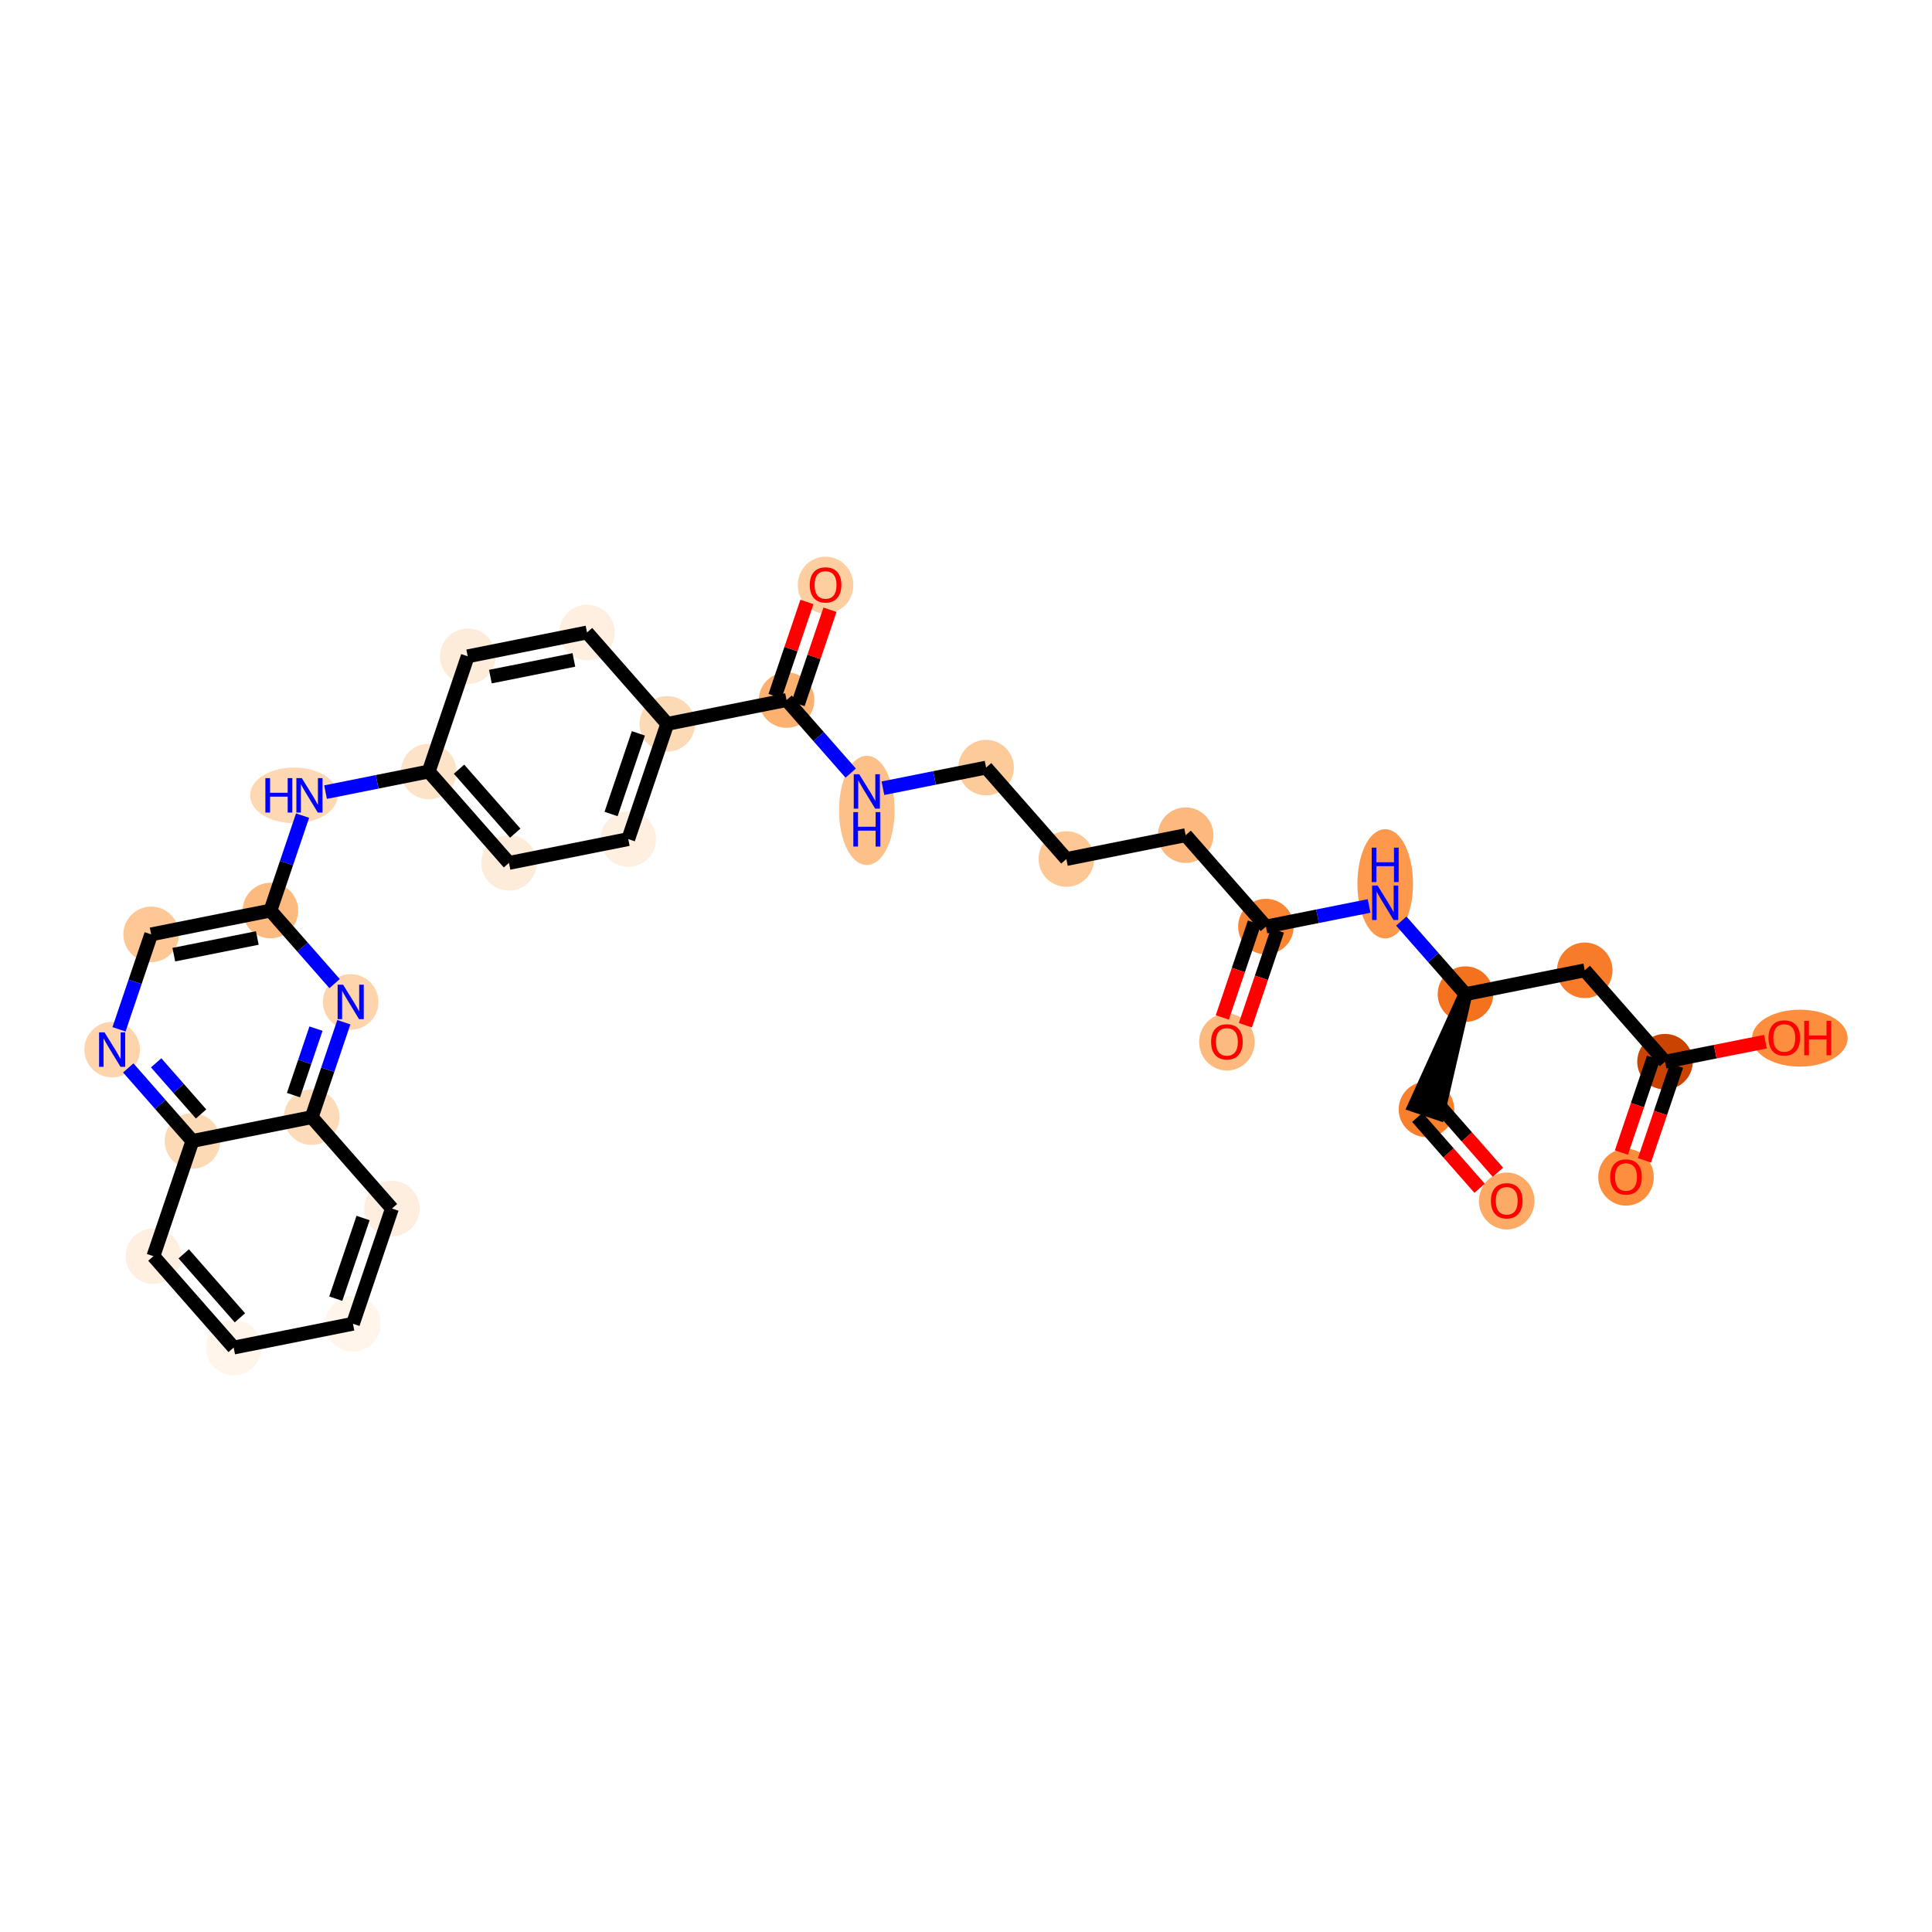 <?xml version='1.0' encoding='iso-8859-1'?>
<svg version='1.1' baseProfile='full'
              xmlns='http://www.w3.org/2000/svg'
                      xmlns:rdkit='http://www.rdkit.org/xml'
                      xmlns:xlink='http://www.w3.org/1999/xlink'
                  xml:space='preserve'
width='280px' height='280px' viewBox='0 0 280 280'>
<!-- END OF HEADER -->
<rect style='opacity:1.0;fill:#FFFFFF;stroke:none' width='280' height='280' x='0' y='0'> </rect>
<ellipse cx='218.366' cy='174.058' rx='3.526' ry='3.625'  style='fill:#FDAA66;fill-rule:evenodd;stroke:#FDAA66;stroke-width:1.0px;stroke-linecap:butt;stroke-linejoin:miter;stroke-opacity:1' />
<ellipse cx='206.733' cy='160.775' rx='3.526' ry='3.526'  style='fill:#F8802D;fill-rule:evenodd;stroke:#F8802D;stroke-width:1.0px;stroke-linecap:butt;stroke-linejoin:miter;stroke-opacity:1' />
<ellipse cx='212.386' cy='144.078' rx='3.526' ry='3.526'  style='fill:#F4721D;fill-rule:evenodd;stroke:#F4721D;stroke-width:1.0px;stroke-linecap:butt;stroke-linejoin:miter;stroke-opacity:1' />
<ellipse cx='229.673' cy='140.625' rx='3.526' ry='3.526'  style='fill:#F77B28;fill-rule:evenodd;stroke:#F77B28;stroke-width:1.0px;stroke-linecap:butt;stroke-linejoin:miter;stroke-opacity:1' />
<ellipse cx='241.306' cy='153.87' rx='3.526' ry='3.526'  style='fill:#CB4301;fill-rule:evenodd;stroke:#CB4301;stroke-width:1.0px;stroke-linecap:butt;stroke-linejoin:miter;stroke-opacity:1' />
<ellipse cx='235.653' cy='170.605' rx='3.526' ry='3.625'  style='fill:#FD8E3E;fill-rule:evenodd;stroke:#FD8E3E;stroke-width:1.0px;stroke-linecap:butt;stroke-linejoin:miter;stroke-opacity:1' />
<ellipse cx='260.846' cy='150.456' rx='6.427' ry='3.625'  style='fill:#FD8E3E;fill-rule:evenodd;stroke:#FD8E3E;stroke-width:1.0px;stroke-linecap:butt;stroke-linejoin:miter;stroke-opacity:1' />
<ellipse cx='200.753' cy='128.088' rx='3.526' ry='7.413'  style='fill:#FD984C;fill-rule:evenodd;stroke:#FD984C;stroke-width:1.0px;stroke-linecap:butt;stroke-linejoin:miter;stroke-opacity:1' />
<ellipse cx='183.466' cy='134.286' rx='3.526' ry='3.526'  style='fill:#FA8634;fill-rule:evenodd;stroke:#FA8634;stroke-width:1.0px;stroke-linecap:butt;stroke-linejoin:miter;stroke-opacity:1' />
<ellipse cx='177.813' cy='151.022' rx='3.526' ry='3.625'  style='fill:#FDBA7F;fill-rule:evenodd;stroke:#FDBA7F;stroke-width:1.0px;stroke-linecap:butt;stroke-linejoin:miter;stroke-opacity:1' />
<ellipse cx='171.833' cy='121.041' rx='3.526' ry='3.526'  style='fill:#FDB97D;fill-rule:evenodd;stroke:#FDB97D;stroke-width:1.0px;stroke-linecap:butt;stroke-linejoin:miter;stroke-opacity:1' />
<ellipse cx='154.546' cy='124.494' rx='3.526' ry='3.526'  style='fill:#FDC895;fill-rule:evenodd;stroke:#FDC895;stroke-width:1.0px;stroke-linecap:butt;stroke-linejoin:miter;stroke-opacity:1' />
<ellipse cx='142.913' cy='111.249' rx='3.526' ry='3.526'  style='fill:#FDCB9A;fill-rule:evenodd;stroke:#FDCB9A;stroke-width:1.0px;stroke-linecap:butt;stroke-linejoin:miter;stroke-opacity:1' />
<ellipse cx='125.626' cy='117.448' rx='3.526' ry='7.413'  style='fill:#FDC089;fill-rule:evenodd;stroke:#FDC089;stroke-width:1.0px;stroke-linecap:butt;stroke-linejoin:miter;stroke-opacity:1' />
<ellipse cx='113.993' cy='101.458' rx='3.526' ry='3.526'  style='fill:#FDB171;fill-rule:evenodd;stroke:#FDB171;stroke-width:1.0px;stroke-linecap:butt;stroke-linejoin:miter;stroke-opacity:1' />
<ellipse cx='119.646' cy='84.799' rx='3.526' ry='3.625'  style='fill:#FDCE9F;fill-rule:evenodd;stroke:#FDCE9F;stroke-width:1.0px;stroke-linecap:butt;stroke-linejoin:miter;stroke-opacity:1' />
<ellipse cx='96.706' cy='104.91' rx='3.526' ry='3.526'  style='fill:#FDDAB6;fill-rule:evenodd;stroke:#FDDAB6;stroke-width:1.0px;stroke-linecap:butt;stroke-linejoin:miter;stroke-opacity:1' />
<ellipse cx='91.053' cy='121.607' rx='3.526' ry='3.526'  style='fill:#FEEFE0;fill-rule:evenodd;stroke:#FEEFE0;stroke-width:1.0px;stroke-linecap:butt;stroke-linejoin:miter;stroke-opacity:1' />
<ellipse cx='73.766' cy='125.059' rx='3.526' ry='3.526'  style='fill:#FEECDA;fill-rule:evenodd;stroke:#FEECDA;stroke-width:1.0px;stroke-linecap:butt;stroke-linejoin:miter;stroke-opacity:1' />
<ellipse cx='62.133' cy='111.815' rx='3.526' ry='3.526'  style='fill:#FDE3C8;fill-rule:evenodd;stroke:#FDE3C8;stroke-width:1.0px;stroke-linecap:butt;stroke-linejoin:miter;stroke-opacity:1' />
<ellipse cx='42.6' cy='115.268' rx='5.854' ry='3.53'  style='fill:#FDD8B2;fill-rule:evenodd;stroke:#FDD8B2;stroke-width:1.0px;stroke-linecap:butt;stroke-linejoin:miter;stroke-opacity:1' />
<ellipse cx='39.193' cy='131.965' rx='3.526' ry='3.526'  style='fill:#FDBA7F;fill-rule:evenodd;stroke:#FDBA7F;stroke-width:1.0px;stroke-linecap:butt;stroke-linejoin:miter;stroke-opacity:1' />
<ellipse cx='21.906' cy='135.417' rx='3.526' ry='3.526'  style='fill:#FDC895;fill-rule:evenodd;stroke:#FDC895;stroke-width:1.0px;stroke-linecap:butt;stroke-linejoin:miter;stroke-opacity:1' />
<ellipse cx='16.253' cy='152.114' rx='3.526' ry='3.53'  style='fill:#FDD4AB;fill-rule:evenodd;stroke:#FDD4AB;stroke-width:1.0px;stroke-linecap:butt;stroke-linejoin:miter;stroke-opacity:1' />
<ellipse cx='27.886' cy='165.358' rx='3.526' ry='3.526'  style='fill:#FDDAB6;fill-rule:evenodd;stroke:#FDDAB6;stroke-width:1.0px;stroke-linecap:butt;stroke-linejoin:miter;stroke-opacity:1' />
<ellipse cx='22.233' cy='182.055' rx='3.526' ry='3.526'  style='fill:#FEEFE0;fill-rule:evenodd;stroke:#FEEFE0;stroke-width:1.0px;stroke-linecap:butt;stroke-linejoin:miter;stroke-opacity:1' />
<ellipse cx='33.866' cy='195.3' rx='3.526' ry='3.526'  style='fill:#FFF5EB;fill-rule:evenodd;stroke:#FFF5EB;stroke-width:1.0px;stroke-linecap:butt;stroke-linejoin:miter;stroke-opacity:1' />
<ellipse cx='51.153' cy='191.847' rx='3.526' ry='3.526'  style='fill:#FFF5EB;fill-rule:evenodd;stroke:#FFF5EB;stroke-width:1.0px;stroke-linecap:butt;stroke-linejoin:miter;stroke-opacity:1' />
<ellipse cx='56.806' cy='175.15' rx='3.526' ry='3.526'  style='fill:#FEEEDF;fill-rule:evenodd;stroke:#FEEEDF;stroke-width:1.0px;stroke-linecap:butt;stroke-linejoin:miter;stroke-opacity:1' />
<ellipse cx='45.173' cy='161.906' rx='3.526' ry='3.526'  style='fill:#FDDBB9;fill-rule:evenodd;stroke:#FDDBB9;stroke-width:1.0px;stroke-linecap:butt;stroke-linejoin:miter;stroke-opacity:1' />
<ellipse cx='50.826' cy='145.209' rx='3.526' ry='3.53'  style='fill:#FDD4AB;fill-rule:evenodd;stroke:#FDD4AB;stroke-width:1.0px;stroke-linecap:butt;stroke-linejoin:miter;stroke-opacity:1' />
<ellipse cx='67.786' cy='95.118' rx='3.526' ry='3.526'  style='fill:#FEECDA;fill-rule:evenodd;stroke:#FEECDA;stroke-width:1.0px;stroke-linecap:butt;stroke-linejoin:miter;stroke-opacity:1' />
<ellipse cx='85.073' cy='91.666' rx='3.526' ry='3.526'  style='fill:#FEEFE0;fill-rule:evenodd;stroke:#FEEFE0;stroke-width:1.0px;stroke-linecap:butt;stroke-linejoin:miter;stroke-opacity:1' />
<path class='bond-0 atom-0 atom-1' d='M 217.086,169.891 L 212.572,164.751' style='fill:none;fill-rule:evenodd;stroke:#FF0000;stroke-width:2.0px;stroke-linecap:butt;stroke-linejoin:miter;stroke-opacity:1' />
<path class='bond-0 atom-0 atom-1' d='M 212.572,164.751 L 208.057,159.611' style='fill:none;fill-rule:evenodd;stroke:#000000;stroke-width:2.0px;stroke-linecap:butt;stroke-linejoin:miter;stroke-opacity:1' />
<path class='bond-0 atom-0 atom-1' d='M 214.437,172.217 L 209.923,167.078' style='fill:none;fill-rule:evenodd;stroke:#FF0000;stroke-width:2.0px;stroke-linecap:butt;stroke-linejoin:miter;stroke-opacity:1' />
<path class='bond-0 atom-0 atom-1' d='M 209.923,167.078 L 205.408,161.938' style='fill:none;fill-rule:evenodd;stroke:#000000;stroke-width:2.0px;stroke-linecap:butt;stroke-linejoin:miter;stroke-opacity:1' />
<path class='bond-1 atom-2 atom-1' d='M 212.386,144.078 L 205.063,160.209 L 208.403,161.34 Z' style='fill:#000000;fill-rule:evenodd;fill-opacity:1;stroke:#000000;stroke-width:2.0px;stroke-linecap:butt;stroke-linejoin:miter;stroke-opacity:1;' />
<path class='bond-2 atom-2 atom-3' d='M 212.386,144.078 L 229.673,140.625' style='fill:none;fill-rule:evenodd;stroke:#000000;stroke-width:2.0px;stroke-linecap:butt;stroke-linejoin:miter;stroke-opacity:1' />
<path class='bond-6 atom-2 atom-7' d='M 212.386,144.078 L 207.737,138.784' style='fill:none;fill-rule:evenodd;stroke:#000000;stroke-width:2.0px;stroke-linecap:butt;stroke-linejoin:miter;stroke-opacity:1' />
<path class='bond-6 atom-2 atom-7' d='M 207.737,138.784 L 203.087,133.491' style='fill:none;fill-rule:evenodd;stroke:#0000FF;stroke-width:2.0px;stroke-linecap:butt;stroke-linejoin:miter;stroke-opacity:1' />
<path class='bond-3 atom-3 atom-4' d='M 229.673,140.625 L 241.306,153.87' style='fill:none;fill-rule:evenodd;stroke:#000000;stroke-width:2.0px;stroke-linecap:butt;stroke-linejoin:miter;stroke-opacity:1' />
<path class='bond-4 atom-4 atom-5' d='M 239.637,153.304 L 237.312,160.17' style='fill:none;fill-rule:evenodd;stroke:#000000;stroke-width:2.0px;stroke-linecap:butt;stroke-linejoin:miter;stroke-opacity:1' />
<path class='bond-4 atom-4 atom-5' d='M 237.312,160.17 L 234.987,167.036' style='fill:none;fill-rule:evenodd;stroke:#FF0000;stroke-width:2.0px;stroke-linecap:butt;stroke-linejoin:miter;stroke-opacity:1' />
<path class='bond-4 atom-4 atom-5' d='M 242.976,154.435 L 240.651,161.301' style='fill:none;fill-rule:evenodd;stroke:#000000;stroke-width:2.0px;stroke-linecap:butt;stroke-linejoin:miter;stroke-opacity:1' />
<path class='bond-4 atom-4 atom-5' d='M 240.651,161.301 L 238.327,168.167' style='fill:none;fill-rule:evenodd;stroke:#FF0000;stroke-width:2.0px;stroke-linecap:butt;stroke-linejoin:miter;stroke-opacity:1' />
<path class='bond-5 atom-4 atom-6' d='M 241.306,153.87 L 248.583,152.416' style='fill:none;fill-rule:evenodd;stroke:#000000;stroke-width:2.0px;stroke-linecap:butt;stroke-linejoin:miter;stroke-opacity:1' />
<path class='bond-5 atom-4 atom-6' d='M 248.583,152.416 L 255.861,150.963' style='fill:none;fill-rule:evenodd;stroke:#FF0000;stroke-width:2.0px;stroke-linecap:butt;stroke-linejoin:miter;stroke-opacity:1' />
<path class='bond-7 atom-7 atom-8' d='M 198.419,131.299 L 190.943,132.793' style='fill:none;fill-rule:evenodd;stroke:#0000FF;stroke-width:2.0px;stroke-linecap:butt;stroke-linejoin:miter;stroke-opacity:1' />
<path class='bond-7 atom-7 atom-8' d='M 190.943,132.793 L 183.466,134.286' style='fill:none;fill-rule:evenodd;stroke:#000000;stroke-width:2.0px;stroke-linecap:butt;stroke-linejoin:miter;stroke-opacity:1' />
<path class='bond-8 atom-8 atom-9' d='M 181.797,133.72 L 179.472,140.586' style='fill:none;fill-rule:evenodd;stroke:#000000;stroke-width:2.0px;stroke-linecap:butt;stroke-linejoin:miter;stroke-opacity:1' />
<path class='bond-8 atom-8 atom-9' d='M 179.472,140.586 L 177.147,147.452' style='fill:none;fill-rule:evenodd;stroke:#FF0000;stroke-width:2.0px;stroke-linecap:butt;stroke-linejoin:miter;stroke-opacity:1' />
<path class='bond-8 atom-8 atom-9' d='M 185.136,134.851 L 182.811,141.717' style='fill:none;fill-rule:evenodd;stroke:#000000;stroke-width:2.0px;stroke-linecap:butt;stroke-linejoin:miter;stroke-opacity:1' />
<path class='bond-8 atom-8 atom-9' d='M 182.811,141.717 L 180.487,148.583' style='fill:none;fill-rule:evenodd;stroke:#FF0000;stroke-width:2.0px;stroke-linecap:butt;stroke-linejoin:miter;stroke-opacity:1' />
<path class='bond-9 atom-8 atom-10' d='M 183.466,134.286 L 171.833,121.041' style='fill:none;fill-rule:evenodd;stroke:#000000;stroke-width:2.0px;stroke-linecap:butt;stroke-linejoin:miter;stroke-opacity:1' />
<path class='bond-10 atom-10 atom-11' d='M 171.833,121.041 L 154.546,124.494' style='fill:none;fill-rule:evenodd;stroke:#000000;stroke-width:2.0px;stroke-linecap:butt;stroke-linejoin:miter;stroke-opacity:1' />
<path class='bond-11 atom-11 atom-12' d='M 154.546,124.494 L 142.913,111.249' style='fill:none;fill-rule:evenodd;stroke:#000000;stroke-width:2.0px;stroke-linecap:butt;stroke-linejoin:miter;stroke-opacity:1' />
<path class='bond-12 atom-12 atom-13' d='M 142.913,111.249 L 135.437,112.743' style='fill:none;fill-rule:evenodd;stroke:#000000;stroke-width:2.0px;stroke-linecap:butt;stroke-linejoin:miter;stroke-opacity:1' />
<path class='bond-12 atom-12 atom-13' d='M 135.437,112.743 L 127.96,114.236' style='fill:none;fill-rule:evenodd;stroke:#0000FF;stroke-width:2.0px;stroke-linecap:butt;stroke-linejoin:miter;stroke-opacity:1' />
<path class='bond-13 atom-13 atom-14' d='M 123.292,112.045 L 118.643,106.751' style='fill:none;fill-rule:evenodd;stroke:#0000FF;stroke-width:2.0px;stroke-linecap:butt;stroke-linejoin:miter;stroke-opacity:1' />
<path class='bond-13 atom-13 atom-14' d='M 118.643,106.751 L 113.993,101.458' style='fill:none;fill-rule:evenodd;stroke:#000000;stroke-width:2.0px;stroke-linecap:butt;stroke-linejoin:miter;stroke-opacity:1' />
<path class='bond-14 atom-14 atom-15' d='M 115.663,102.023 L 117.974,95.196' style='fill:none;fill-rule:evenodd;stroke:#000000;stroke-width:2.0px;stroke-linecap:butt;stroke-linejoin:miter;stroke-opacity:1' />
<path class='bond-14 atom-14 atom-15' d='M 117.974,95.196 L 120.286,88.368' style='fill:none;fill-rule:evenodd;stroke:#FF0000;stroke-width:2.0px;stroke-linecap:butt;stroke-linejoin:miter;stroke-opacity:1' />
<path class='bond-14 atom-14 atom-15' d='M 112.323,100.892 L 114.635,94.065' style='fill:none;fill-rule:evenodd;stroke:#000000;stroke-width:2.0px;stroke-linecap:butt;stroke-linejoin:miter;stroke-opacity:1' />
<path class='bond-14 atom-14 atom-15' d='M 114.635,94.065 L 116.947,87.238' style='fill:none;fill-rule:evenodd;stroke:#FF0000;stroke-width:2.0px;stroke-linecap:butt;stroke-linejoin:miter;stroke-opacity:1' />
<path class='bond-15 atom-14 atom-16' d='M 113.993,101.458 L 96.706,104.91' style='fill:none;fill-rule:evenodd;stroke:#000000;stroke-width:2.0px;stroke-linecap:butt;stroke-linejoin:miter;stroke-opacity:1' />
<path class='bond-16 atom-16 atom-17' d='M 96.706,104.91 L 91.053,121.607' style='fill:none;fill-rule:evenodd;stroke:#000000;stroke-width:2.0px;stroke-linecap:butt;stroke-linejoin:miter;stroke-opacity:1' />
<path class='bond-16 atom-16 atom-17' d='M 92.519,106.284 L 88.562,117.972' style='fill:none;fill-rule:evenodd;stroke:#000000;stroke-width:2.0px;stroke-linecap:butt;stroke-linejoin:miter;stroke-opacity:1' />
<path class='bond-32 atom-32 atom-16' d='M 85.073,91.666 L 96.706,104.91' style='fill:none;fill-rule:evenodd;stroke:#000000;stroke-width:2.0px;stroke-linecap:butt;stroke-linejoin:miter;stroke-opacity:1' />
<path class='bond-17 atom-17 atom-18' d='M 91.053,121.607 L 73.766,125.059' style='fill:none;fill-rule:evenodd;stroke:#000000;stroke-width:2.0px;stroke-linecap:butt;stroke-linejoin:miter;stroke-opacity:1' />
<path class='bond-18 atom-18 atom-19' d='M 73.766,125.059 L 62.133,111.815' style='fill:none;fill-rule:evenodd;stroke:#000000;stroke-width:2.0px;stroke-linecap:butt;stroke-linejoin:miter;stroke-opacity:1' />
<path class='bond-18 atom-18 atom-19' d='M 74.67,120.746 L 66.527,111.475' style='fill:none;fill-rule:evenodd;stroke:#000000;stroke-width:2.0px;stroke-linecap:butt;stroke-linejoin:miter;stroke-opacity:1' />
<path class='bond-19 atom-19 atom-20' d='M 62.133,111.815 L 54.657,113.308' style='fill:none;fill-rule:evenodd;stroke:#000000;stroke-width:2.0px;stroke-linecap:butt;stroke-linejoin:miter;stroke-opacity:1' />
<path class='bond-19 atom-19 atom-20' d='M 54.657,113.308 L 47.18,114.801' style='fill:none;fill-rule:evenodd;stroke:#0000FF;stroke-width:2.0px;stroke-linecap:butt;stroke-linejoin:miter;stroke-opacity:1' />
<path class='bond-30 atom-19 atom-31' d='M 62.133,111.815 L 67.786,95.118' style='fill:none;fill-rule:evenodd;stroke:#000000;stroke-width:2.0px;stroke-linecap:butt;stroke-linejoin:miter;stroke-opacity:1' />
<path class='bond-20 atom-20 atom-21' d='M 43.852,118.204 L 41.522,125.084' style='fill:none;fill-rule:evenodd;stroke:#0000FF;stroke-width:2.0px;stroke-linecap:butt;stroke-linejoin:miter;stroke-opacity:1' />
<path class='bond-20 atom-20 atom-21' d='M 41.522,125.084 L 39.193,131.965' style='fill:none;fill-rule:evenodd;stroke:#000000;stroke-width:2.0px;stroke-linecap:butt;stroke-linejoin:miter;stroke-opacity:1' />
<path class='bond-21 atom-21 atom-22' d='M 39.193,131.965 L 21.906,135.417' style='fill:none;fill-rule:evenodd;stroke:#000000;stroke-width:2.0px;stroke-linecap:butt;stroke-linejoin:miter;stroke-opacity:1' />
<path class='bond-21 atom-21 atom-22' d='M 37.29,135.94 L 25.19,138.356' style='fill:none;fill-rule:evenodd;stroke:#000000;stroke-width:2.0px;stroke-linecap:butt;stroke-linejoin:miter;stroke-opacity:1' />
<path class='bond-33 atom-30 atom-21' d='M 48.492,142.552 L 43.843,137.258' style='fill:none;fill-rule:evenodd;stroke:#0000FF;stroke-width:2.0px;stroke-linecap:butt;stroke-linejoin:miter;stroke-opacity:1' />
<path class='bond-33 atom-30 atom-21' d='M 43.843,137.258 L 39.193,131.965' style='fill:none;fill-rule:evenodd;stroke:#000000;stroke-width:2.0px;stroke-linecap:butt;stroke-linejoin:miter;stroke-opacity:1' />
<path class='bond-22 atom-22 atom-23' d='M 21.906,135.417 L 19.577,142.297' style='fill:none;fill-rule:evenodd;stroke:#000000;stroke-width:2.0px;stroke-linecap:butt;stroke-linejoin:miter;stroke-opacity:1' />
<path class='bond-22 atom-22 atom-23' d='M 19.577,142.297 L 17.247,149.177' style='fill:none;fill-rule:evenodd;stroke:#0000FF;stroke-width:2.0px;stroke-linecap:butt;stroke-linejoin:miter;stroke-opacity:1' />
<path class='bond-23 atom-23 atom-24' d='M 18.587,154.771 L 23.236,160.065' style='fill:none;fill-rule:evenodd;stroke:#0000FF;stroke-width:2.0px;stroke-linecap:butt;stroke-linejoin:miter;stroke-opacity:1' />
<path class='bond-23 atom-23 atom-24' d='M 23.236,160.065 L 27.886,165.358' style='fill:none;fill-rule:evenodd;stroke:#000000;stroke-width:2.0px;stroke-linecap:butt;stroke-linejoin:miter;stroke-opacity:1' />
<path class='bond-23 atom-23 atom-24' d='M 22.631,154.033 L 25.885,157.738' style='fill:none;fill-rule:evenodd;stroke:#0000FF;stroke-width:2.0px;stroke-linecap:butt;stroke-linejoin:miter;stroke-opacity:1' />
<path class='bond-23 atom-23 atom-24' d='M 25.885,157.738 L 29.14,161.444' style='fill:none;fill-rule:evenodd;stroke:#000000;stroke-width:2.0px;stroke-linecap:butt;stroke-linejoin:miter;stroke-opacity:1' />
<path class='bond-24 atom-24 atom-25' d='M 27.886,165.358 L 22.233,182.055' style='fill:none;fill-rule:evenodd;stroke:#000000;stroke-width:2.0px;stroke-linecap:butt;stroke-linejoin:miter;stroke-opacity:1' />
<path class='bond-34 atom-29 atom-24' d='M 45.173,161.906 L 27.886,165.358' style='fill:none;fill-rule:evenodd;stroke:#000000;stroke-width:2.0px;stroke-linecap:butt;stroke-linejoin:miter;stroke-opacity:1' />
<path class='bond-25 atom-25 atom-26' d='M 22.233,182.055 L 33.866,195.3' style='fill:none;fill-rule:evenodd;stroke:#000000;stroke-width:2.0px;stroke-linecap:butt;stroke-linejoin:miter;stroke-opacity:1' />
<path class='bond-25 atom-25 atom-26' d='M 26.627,181.715 L 34.77,190.987' style='fill:none;fill-rule:evenodd;stroke:#000000;stroke-width:2.0px;stroke-linecap:butt;stroke-linejoin:miter;stroke-opacity:1' />
<path class='bond-26 atom-26 atom-27' d='M 33.866,195.3 L 51.153,191.847' style='fill:none;fill-rule:evenodd;stroke:#000000;stroke-width:2.0px;stroke-linecap:butt;stroke-linejoin:miter;stroke-opacity:1' />
<path class='bond-27 atom-27 atom-28' d='M 51.153,191.847 L 56.806,175.15' style='fill:none;fill-rule:evenodd;stroke:#000000;stroke-width:2.0px;stroke-linecap:butt;stroke-linejoin:miter;stroke-opacity:1' />
<path class='bond-27 atom-27 atom-28' d='M 48.661,188.212 L 52.619,176.524' style='fill:none;fill-rule:evenodd;stroke:#000000;stroke-width:2.0px;stroke-linecap:butt;stroke-linejoin:miter;stroke-opacity:1' />
<path class='bond-28 atom-28 atom-29' d='M 56.806,175.15 L 45.173,161.906' style='fill:none;fill-rule:evenodd;stroke:#000000;stroke-width:2.0px;stroke-linecap:butt;stroke-linejoin:miter;stroke-opacity:1' />
<path class='bond-29 atom-29 atom-30' d='M 45.173,161.906 L 47.502,155.026' style='fill:none;fill-rule:evenodd;stroke:#000000;stroke-width:2.0px;stroke-linecap:butt;stroke-linejoin:miter;stroke-opacity:1' />
<path class='bond-29 atom-29 atom-30' d='M 47.502,155.026 L 49.832,148.146' style='fill:none;fill-rule:evenodd;stroke:#0000FF;stroke-width:2.0px;stroke-linecap:butt;stroke-linejoin:miter;stroke-opacity:1' />
<path class='bond-29 atom-29 atom-30' d='M 42.532,158.711 L 44.163,153.895' style='fill:none;fill-rule:evenodd;stroke:#000000;stroke-width:2.0px;stroke-linecap:butt;stroke-linejoin:miter;stroke-opacity:1' />
<path class='bond-29 atom-29 atom-30' d='M 44.163,153.895 L 45.794,149.079' style='fill:none;fill-rule:evenodd;stroke:#0000FF;stroke-width:2.0px;stroke-linecap:butt;stroke-linejoin:miter;stroke-opacity:1' />
<path class='bond-31 atom-31 atom-32' d='M 67.786,95.118 L 85.073,91.666' style='fill:none;fill-rule:evenodd;stroke:#000000;stroke-width:2.0px;stroke-linecap:butt;stroke-linejoin:miter;stroke-opacity:1' />
<path class='bond-31 atom-31 atom-32' d='M 71.07,98.058 L 83.171,95.641' style='fill:none;fill-rule:evenodd;stroke:#000000;stroke-width:2.0px;stroke-linecap:butt;stroke-linejoin:miter;stroke-opacity:1' />
<path  class='atom-0' d='M 216.075 174.033
Q 216.075 172.835, 216.667 172.165
Q 217.259 171.495, 218.366 171.495
Q 219.473 171.495, 220.066 172.165
Q 220.658 172.835, 220.658 174.033
Q 220.658 175.246, 220.059 175.937
Q 219.459 176.621, 218.366 176.621
Q 217.266 176.621, 216.667 175.937
Q 216.075 175.253, 216.075 174.033
M 218.366 176.057
Q 219.128 176.057, 219.537 175.549
Q 219.953 175.035, 219.953 174.033
Q 219.953 173.053, 219.537 172.56
Q 219.128 172.059, 218.366 172.059
Q 217.605 172.059, 217.189 172.553
Q 216.78 173.046, 216.78 174.033
Q 216.78 175.042, 217.189 175.549
Q 217.605 176.057, 218.366 176.057
' fill='#FF0000'/>
<path  class='atom-5' d='M 233.361 170.581
Q 233.361 169.382, 233.954 168.712
Q 234.546 168.042, 235.653 168.042
Q 236.76 168.042, 237.352 168.712
Q 237.945 169.382, 237.945 170.581
Q 237.945 171.794, 237.345 172.485
Q 236.746 173.169, 235.653 173.169
Q 234.553 173.169, 233.954 172.485
Q 233.361 171.801, 233.361 170.581
M 235.653 172.604
Q 236.414 172.604, 236.823 172.097
Q 237.239 171.582, 237.239 170.581
Q 237.239 169.601, 236.823 169.107
Q 236.414 168.606, 235.653 168.606
Q 234.891 168.606, 234.475 169.1
Q 234.066 169.594, 234.066 170.581
Q 234.066 171.589, 234.475 172.097
Q 234.891 172.604, 235.653 172.604
' fill='#FF0000'/>
<path  class='atom-6' d='M 256.301 150.431
Q 256.301 149.233, 256.894 148.563
Q 257.486 147.893, 258.593 147.893
Q 259.7 147.893, 260.292 148.563
Q 260.885 149.233, 260.885 150.431
Q 260.885 151.644, 260.285 152.335
Q 259.686 153.019, 258.593 153.019
Q 257.493 153.019, 256.894 152.335
Q 256.301 151.651, 256.301 150.431
M 258.593 152.455
Q 259.354 152.455, 259.763 151.947
Q 260.179 151.433, 260.179 150.431
Q 260.179 149.451, 259.763 148.958
Q 259.354 148.457, 258.593 148.457
Q 257.831 148.457, 257.415 148.951
Q 257.006 149.444, 257.006 150.431
Q 257.006 151.44, 257.415 151.947
Q 257.831 152.455, 258.593 152.455
' fill='#FF0000'/>
<path  class='atom-6' d='M 261.484 147.949
L 262.161 147.949
L 262.161 150.072
L 264.713 150.072
L 264.713 147.949
L 265.39 147.949
L 265.39 152.942
L 264.713 152.942
L 264.713 150.636
L 262.161 150.636
L 262.161 152.942
L 261.484 152.942
L 261.484 147.949
' fill='#FF0000'/>
<path  class='atom-7' d='M 199.649 128.337
L 201.285 130.981
Q 201.448 131.242, 201.708 131.715
Q 201.969 132.187, 201.983 132.215
L 201.983 128.337
L 202.646 128.337
L 202.646 133.329
L 201.962 133.329
L 200.207 130.438
Q 200.002 130.1, 199.783 129.712
Q 199.572 129.324, 199.508 129.204
L 199.508 133.329
L 198.86 133.329
L 198.86 128.337
L 199.649 128.337
' fill='#0000FF'/>
<path  class='atom-7' d='M 198.8 122.846
L 199.477 122.846
L 199.477 124.968
L 202.029 124.968
L 202.029 122.846
L 202.706 122.846
L 202.706 127.838
L 202.029 127.838
L 202.029 125.532
L 199.477 125.532
L 199.477 127.838
L 198.8 127.838
L 198.8 122.846
' fill='#0000FF'/>
<path  class='atom-9' d='M 175.521 150.997
Q 175.521 149.798, 176.114 149.128
Q 176.706 148.458, 177.813 148.458
Q 178.92 148.458, 179.512 149.128
Q 180.105 149.798, 180.105 150.997
Q 180.105 152.21, 179.505 152.901
Q 178.906 153.585, 177.813 153.585
Q 176.713 153.585, 176.114 152.901
Q 175.521 152.217, 175.521 150.997
M 177.813 153.021
Q 178.574 153.021, 178.983 152.513
Q 179.399 151.998, 179.399 150.997
Q 179.399 150.017, 178.983 149.523
Q 178.574 149.023, 177.813 149.023
Q 177.051 149.023, 176.635 149.516
Q 176.226 150.01, 176.226 150.997
Q 176.226 152.005, 176.635 152.513
Q 177.051 153.021, 177.813 153.021
' fill='#FF0000'/>
<path  class='atom-13' d='M 124.523 112.206
L 126.159 114.85
Q 126.321 115.111, 126.582 115.583
Q 126.843 116.056, 126.857 116.084
L 126.857 112.206
L 127.52 112.206
L 127.52 117.198
L 126.836 117.198
L 125.08 114.307
Q 124.875 113.969, 124.657 113.581
Q 124.445 113.193, 124.382 113.073
L 124.382 117.198
L 123.733 117.198
L 123.733 112.206
L 124.523 112.206
' fill='#0000FF'/>
<path  class='atom-13' d='M 123.673 117.697
L 124.35 117.697
L 124.35 119.82
L 126.903 119.82
L 126.903 117.697
L 127.58 117.697
L 127.58 122.69
L 126.903 122.69
L 126.903 120.384
L 124.35 120.384
L 124.35 122.69
L 123.673 122.69
L 123.673 117.697
' fill='#0000FF'/>
<path  class='atom-15' d='M 117.355 84.775
Q 117.355 83.576, 117.947 82.906
Q 118.539 82.236, 119.646 82.236
Q 120.753 82.236, 121.346 82.906
Q 121.938 83.576, 121.938 84.775
Q 121.938 85.987, 121.339 86.678
Q 120.739 87.362, 119.646 87.362
Q 118.546 87.362, 117.947 86.678
Q 117.355 85.995, 117.355 84.775
M 119.646 86.798
Q 120.408 86.798, 120.817 86.291
Q 121.233 85.776, 121.233 84.775
Q 121.233 83.794, 120.817 83.301
Q 120.408 82.8, 119.646 82.8
Q 118.885 82.8, 118.469 83.294
Q 118.06 83.787, 118.06 84.775
Q 118.06 85.783, 118.469 86.291
Q 118.885 86.798, 119.646 86.798
' fill='#FF0000'/>
<path  class='atom-20' d='M 38.461 112.771
L 39.138 112.771
L 39.138 114.894
L 41.691 114.894
L 41.691 112.771
L 42.368 112.771
L 42.368 117.764
L 41.691 117.764
L 41.691 115.458
L 39.138 115.458
L 39.138 117.764
L 38.461 117.764
L 38.461 112.771
' fill='#0000FF'/>
<path  class='atom-20' d='M 43.743 112.771
L 45.379 115.416
Q 45.541 115.677, 45.802 116.149
Q 46.063 116.621, 46.077 116.65
L 46.077 112.771
L 46.74 112.771
L 46.74 117.764
L 46.056 117.764
L 44.3 114.873
Q 44.095 114.534, 43.877 114.146
Q 43.665 113.759, 43.602 113.639
L 43.602 117.764
L 42.953 117.764
L 42.953 112.771
L 43.743 112.771
' fill='#0000FF'/>
<path  class='atom-23' d='M 15.149 149.618
L 16.785 152.262
Q 16.947 152.523, 17.208 152.995
Q 17.469 153.468, 17.483 153.496
L 17.483 149.618
L 18.146 149.618
L 18.146 154.61
L 17.462 154.61
L 15.706 151.719
Q 15.502 151.381, 15.283 150.993
Q 15.072 150.605, 15.008 150.485
L 15.008 154.61
L 14.36 154.61
L 14.36 149.618
L 15.149 149.618
' fill='#0000FF'/>
<path  class='atom-30' d='M 49.723 142.713
L 51.359 145.357
Q 51.521 145.618, 51.782 146.09
Q 52.043 146.563, 52.057 146.591
L 52.057 142.713
L 52.719 142.713
L 52.719 147.705
L 52.035 147.705
L 50.28 144.814
Q 50.075 144.476, 49.857 144.088
Q 49.645 143.7, 49.582 143.58
L 49.582 147.705
L 48.933 147.705
L 48.933 142.713
L 49.723 142.713
' fill='#0000FF'/>
</svg>
